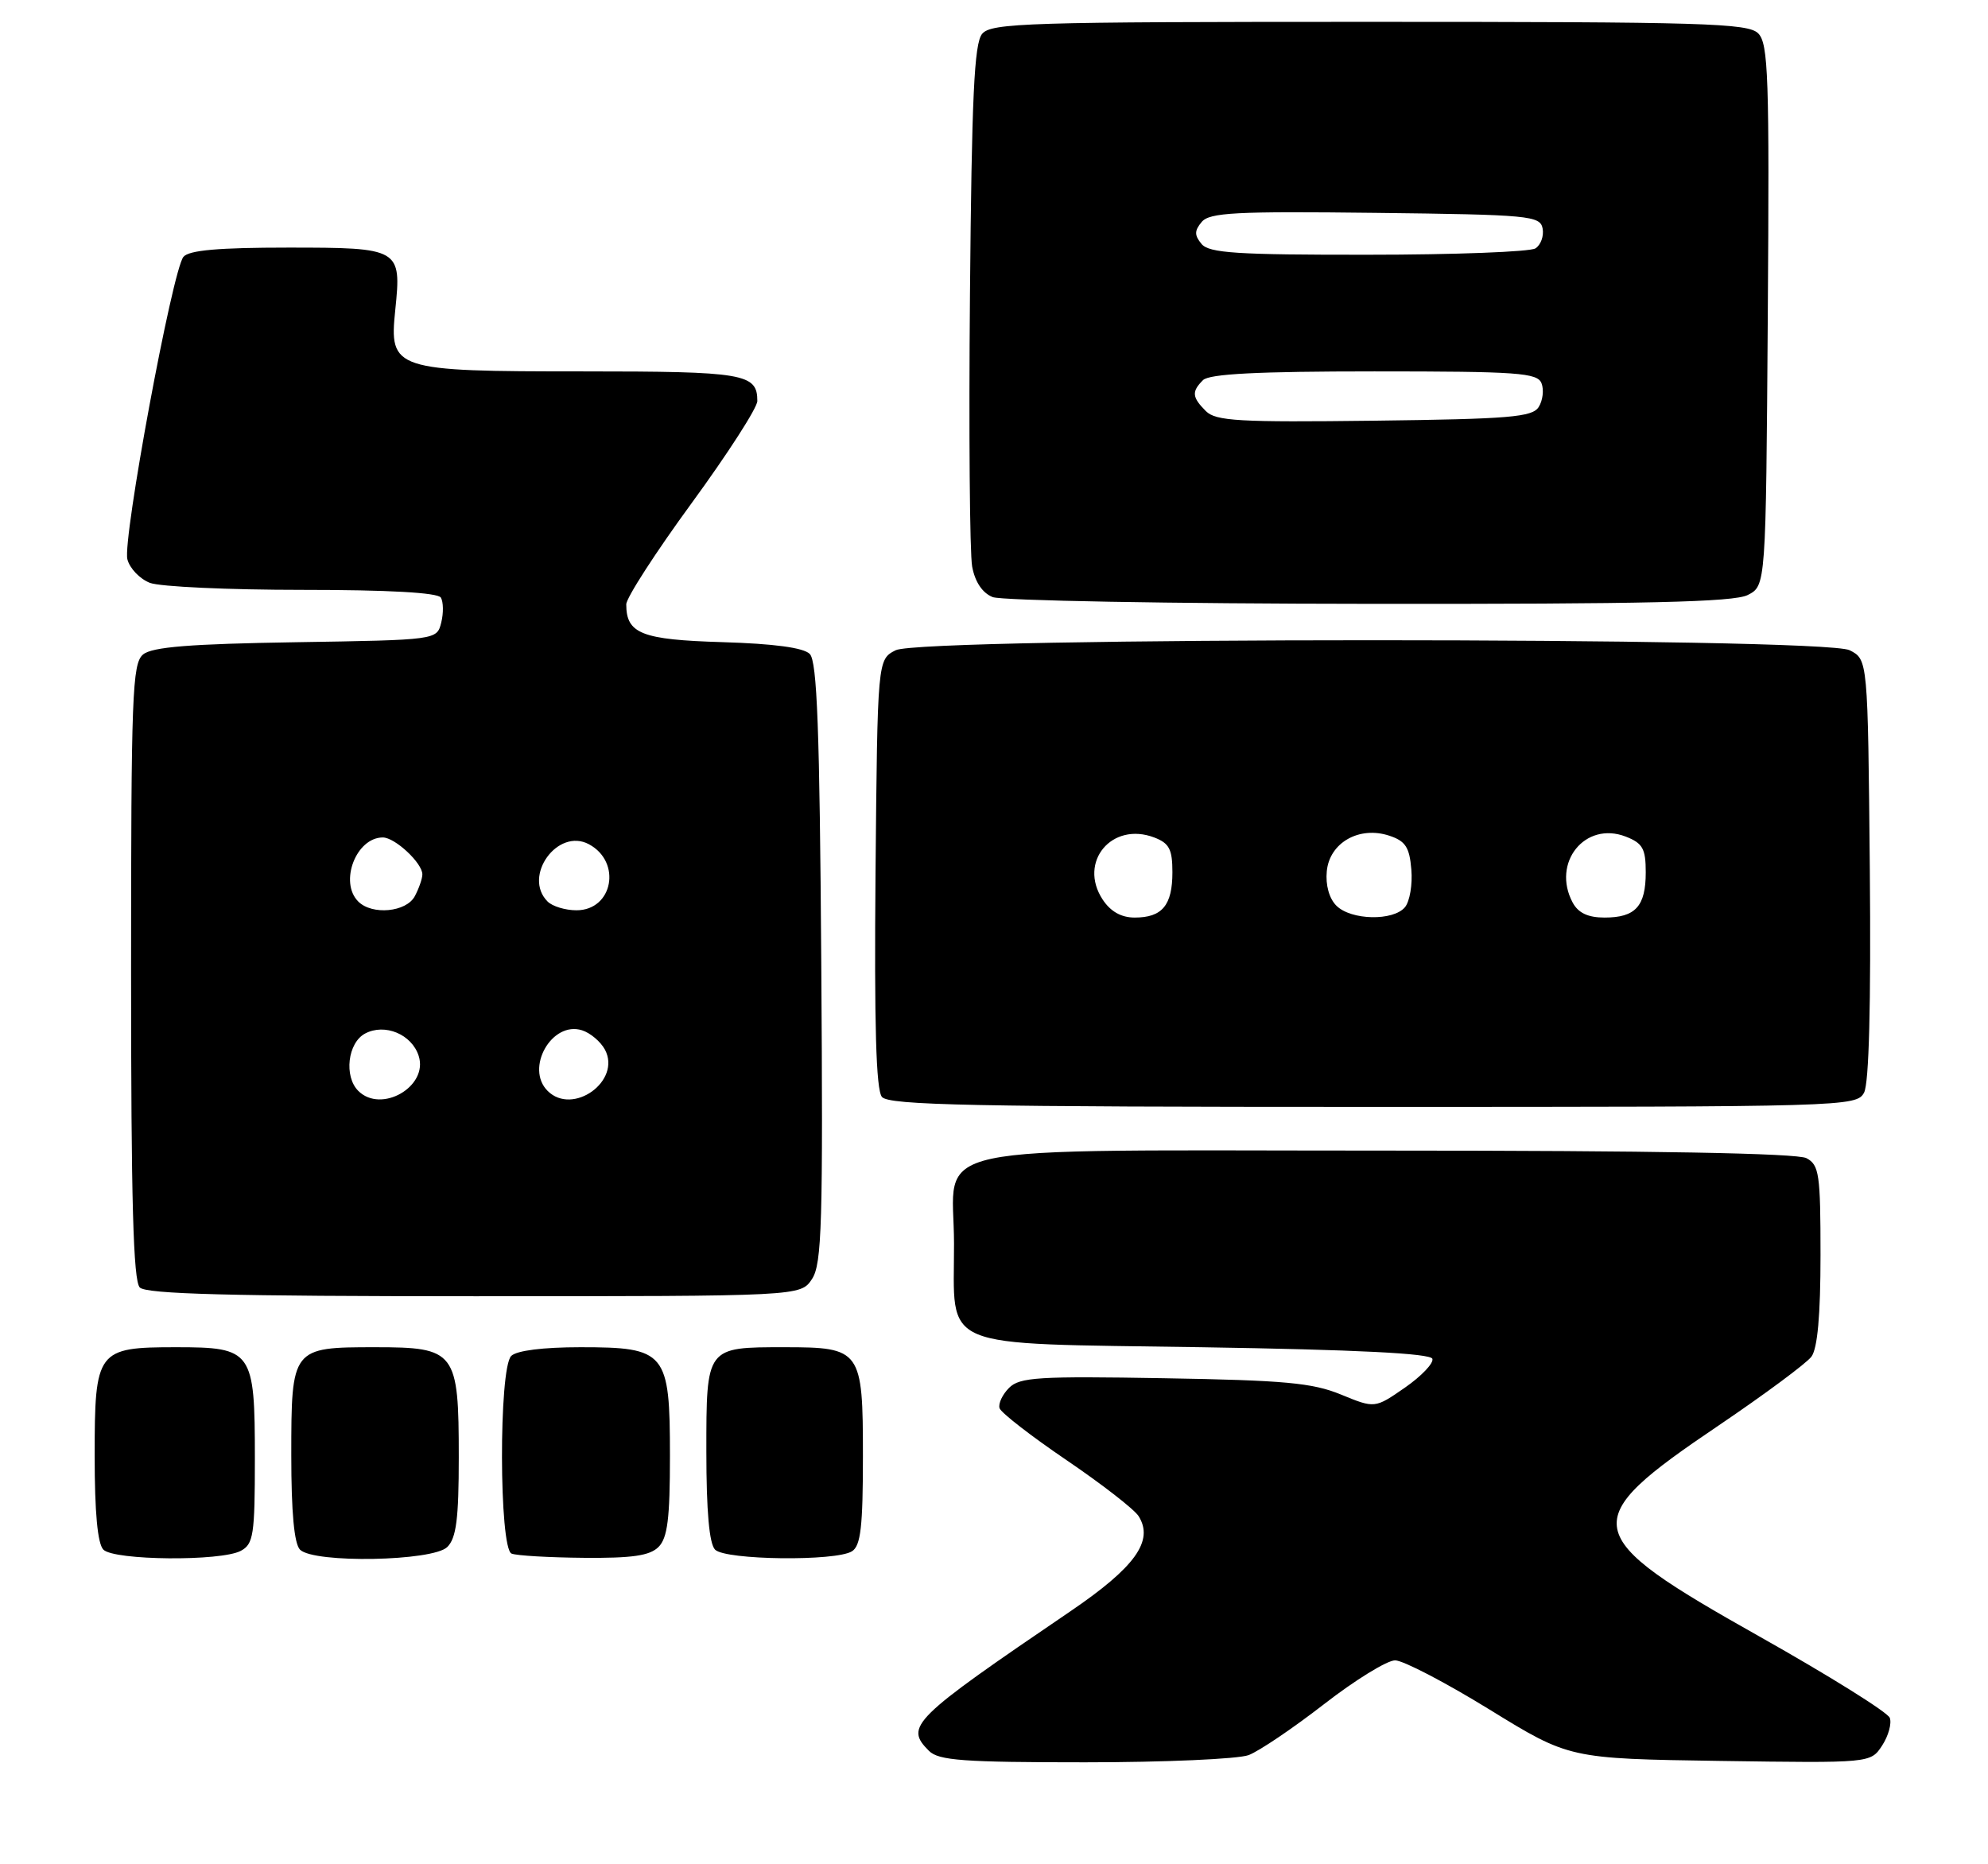 <?xml version="1.0" encoding="UTF-8" standalone="no"?>
<!DOCTYPE svg PUBLIC "-//W3C//DTD SVG 1.1//EN" "http://www.w3.org/Graphics/SVG/1.1/DTD/svg11.dtd" >
<svg xmlns="http://www.w3.org/2000/svg" xmlns:xlink="http://www.w3.org/1999/xlink" version="1.1" viewBox="0 0 273 256">
 <g >
 <path fill="currentColor"
d=" M 171.47 241.01 C 172.90 240.47 177.56 237.32 181.83 234.01 C 186.09 230.70 190.48 228.00 191.58 228.00 C 192.68 228.00 198.51 231.04 204.54 234.75 C 215.50 241.50 215.50 241.50 236.19 241.81 C 256.88 242.11 256.88 242.11 258.46 239.70 C 259.33 238.37 259.80 236.65 259.51 235.89 C 259.21 235.12 251.15 230.09 241.59 224.71 C 216.67 210.68 216.35 209.03 236.02 195.74 C 242.33 191.47 248.06 187.22 248.75 186.30 C 249.59 185.17 250.00 180.60 250.00 172.34 C 250.00 161.23 249.82 159.97 248.07 159.04 C 246.80 158.36 226.96 158.00 190.57 158.00 C 124.97 158.00 130.99 156.71 131.01 170.75 C 131.04 185.57 128.29 184.42 164.95 185.00 C 186.34 185.34 196.45 185.85 196.70 186.59 C 196.90 187.19 195.20 188.97 192.93 190.55 C 188.80 193.41 188.80 193.41 184.15 191.50 C 180.24 189.89 176.39 189.54 159.86 189.26 C 142.63 188.96 140.02 189.12 138.57 190.58 C 137.66 191.49 137.07 192.74 137.26 193.37 C 137.45 193.99 141.59 197.20 146.45 200.50 C 151.31 203.80 155.77 207.26 156.36 208.20 C 158.49 211.59 155.88 215.22 146.98 221.27 C 125.17 236.10 124.20 237.06 127.57 240.43 C 128.89 241.75 132.28 242.00 149.01 242.00 C 159.93 242.00 170.04 241.55 171.47 241.01 Z  M 33.07 212.96 C 34.81 212.03 35.00 210.77 35.00 200.29 C 35.00 185.47 34.67 185.00 24.17 185.00 C 13.31 185.00 13.00 185.42 13.00 199.95 C 13.00 207.68 13.40 212.00 14.20 212.80 C 15.69 214.29 30.35 214.42 33.07 212.96 Z  M 61.43 212.43 C 62.66 211.20 63.00 208.55 63.00 200.15 C 63.00 185.56 62.58 185.00 51.51 185.00 C 40.07 185.00 40.00 185.09 40.00 199.87 C 40.00 207.66 40.40 212.00 41.20 212.80 C 43.10 214.70 59.46 214.40 61.43 212.43 Z  M 90.43 212.43 C 91.67 211.19 92.00 208.53 92.00 199.93 C 92.00 185.65 91.46 185.00 79.70 185.00 C 74.58 185.00 70.94 185.46 70.20 186.20 C 68.48 187.92 68.53 212.64 70.25 213.34 C 70.94 213.62 75.41 213.88 80.18 213.92 C 86.81 213.98 89.23 213.63 90.43 212.43 Z  M 117.00 213.02 C 118.20 212.26 118.50 209.64 118.50 199.96 C 118.50 185.36 118.24 185.00 107.74 185.00 C 96.94 185.00 97.00 184.92 97.00 199.34 C 97.00 207.54 97.40 212.00 98.20 212.80 C 99.64 214.24 114.79 214.42 117.00 213.02 Z  M 111.51 175.63 C 112.87 173.56 113.03 167.98 112.78 132.18 C 112.56 100.14 112.21 90.81 111.20 89.80 C 110.35 88.94 106.27 88.39 99.20 88.18 C 88.11 87.85 86.00 87.02 86.00 82.99 C 86.00 82.10 90.05 75.83 95.00 69.06 C 99.95 62.28 104.00 55.99 104.00 55.07 C 104.00 51.30 102.23 51.00 80.02 51.00 C 54.04 51.00 53.43 50.80 54.28 42.56 C 55.15 34.12 54.95 34.00 39.57 34.00 C 29.99 34.00 25.95 34.36 25.19 35.27 C 23.67 37.11 16.82 74.06 17.49 76.79 C 17.80 78.04 19.20 79.50 20.59 80.04 C 21.99 80.57 31.40 81.00 41.51 81.00 C 53.34 81.00 60.11 81.38 60.54 82.06 C 60.89 82.64 60.92 84.19 60.59 85.50 C 59.99 87.88 59.99 87.88 40.65 88.19 C 26.08 88.42 20.89 88.84 19.65 89.87 C 18.16 91.11 18.00 95.44 18.00 133.42 C 18.00 164.89 18.30 175.90 19.20 176.80 C 20.10 177.70 31.68 178.00 65.18 178.00 C 109.95 178.00 109.95 178.00 111.51 175.63 Z  M 255.98 150.04 C 256.66 148.76 256.94 138.01 256.77 119.32 C 256.50 90.56 256.50 90.56 254.00 89.29 C 250.36 87.46 126.64 87.46 123.00 89.29 C 120.50 90.56 120.50 90.56 120.23 119.91 C 120.05 140.73 120.30 149.66 121.11 150.63 C 122.05 151.77 133.61 152.00 188.59 152.00 C 253.49 152.00 254.95 151.96 255.98 150.04 Z  M 240.00 81.71 C 242.50 80.44 242.50 80.44 242.76 43.30 C 242.99 10.53 242.84 5.98 241.44 4.58 C 240.04 3.18 233.98 3.00 188.05 3.00 C 141.10 3.00 136.12 3.15 134.87 4.65 C 133.78 5.96 133.44 13.31 133.20 40.40 C 133.03 59.16 133.17 75.99 133.50 77.80 C 133.89 79.91 134.90 81.42 136.31 81.99 C 137.51 82.48 160.77 82.90 188.00 82.92 C 226.00 82.96 238.08 82.68 240.00 81.71 Z  M 49.20 149.80 C 47.21 147.81 47.75 143.20 50.13 141.93 C 52.84 140.48 56.56 142.03 57.50 145.01 C 58.84 149.21 52.35 152.95 49.20 149.80 Z  M 75.20 149.80 C 72.08 146.68 75.78 140.16 79.93 141.48 C 81.07 141.84 82.48 143.04 83.07 144.13 C 85.37 148.43 78.66 153.26 75.20 149.80 Z  M 49.20 123.80 C 46.55 121.15 48.90 115.00 52.57 115.00 C 54.24 115.00 58.00 118.51 58.00 120.07 C 58.00 120.65 57.53 122.00 56.96 123.07 C 55.79 125.26 51.10 125.70 49.20 123.80 Z  M 75.20 123.80 C 71.74 120.34 76.57 113.63 80.87 115.93 C 85.41 118.36 84.17 125.00 79.16 125.00 C 77.64 125.00 75.86 124.46 75.20 123.80 Z  M 151.41 123.51 C 148.04 118.36 152.68 112.79 158.50 115.00 C 160.57 115.79 161.00 116.62 161.00 119.78 C 161.00 124.31 159.60 126.00 155.82 126.00 C 153.97 126.00 152.50 125.17 151.41 123.51 Z  M 183.52 124.37 C 182.53 123.39 182.01 121.52 182.20 119.63 C 182.58 115.71 186.66 113.39 190.79 114.76 C 193.00 115.49 193.56 116.34 193.81 119.40 C 193.99 121.46 193.59 123.78 192.94 124.57 C 191.34 126.50 185.53 126.38 183.52 124.37 Z  M 215.97 123.95 C 213.04 118.48 217.66 112.72 223.25 114.88 C 225.58 115.79 226.00 116.53 226.00 119.78 C 226.00 124.46 224.59 126.00 220.34 126.00 C 218.07 126.00 216.74 125.37 215.97 123.95 Z  M 165.59 56.45 C 163.69 54.54 163.62 53.78 165.20 52.20 C 166.06 51.34 172.70 51.00 188.73 51.00 C 208.48 51.00 211.14 51.19 211.69 52.64 C 212.04 53.54 211.86 55.00 211.30 55.89 C 210.43 57.28 207.29 57.54 188.73 57.77 C 170.12 58.00 166.96 57.82 165.59 56.45 Z  M 165.00 33.50 C 164.01 32.30 164.01 31.69 165.02 30.48 C 166.09 29.19 169.66 29.00 188.87 29.23 C 210.08 29.48 211.50 29.62 211.84 31.38 C 212.03 32.41 211.59 33.64 210.85 34.11 C 210.11 34.58 199.77 34.98 187.87 34.98 C 169.85 35.00 166.04 34.75 165.00 33.50 Z "/>
</g>
</svg>